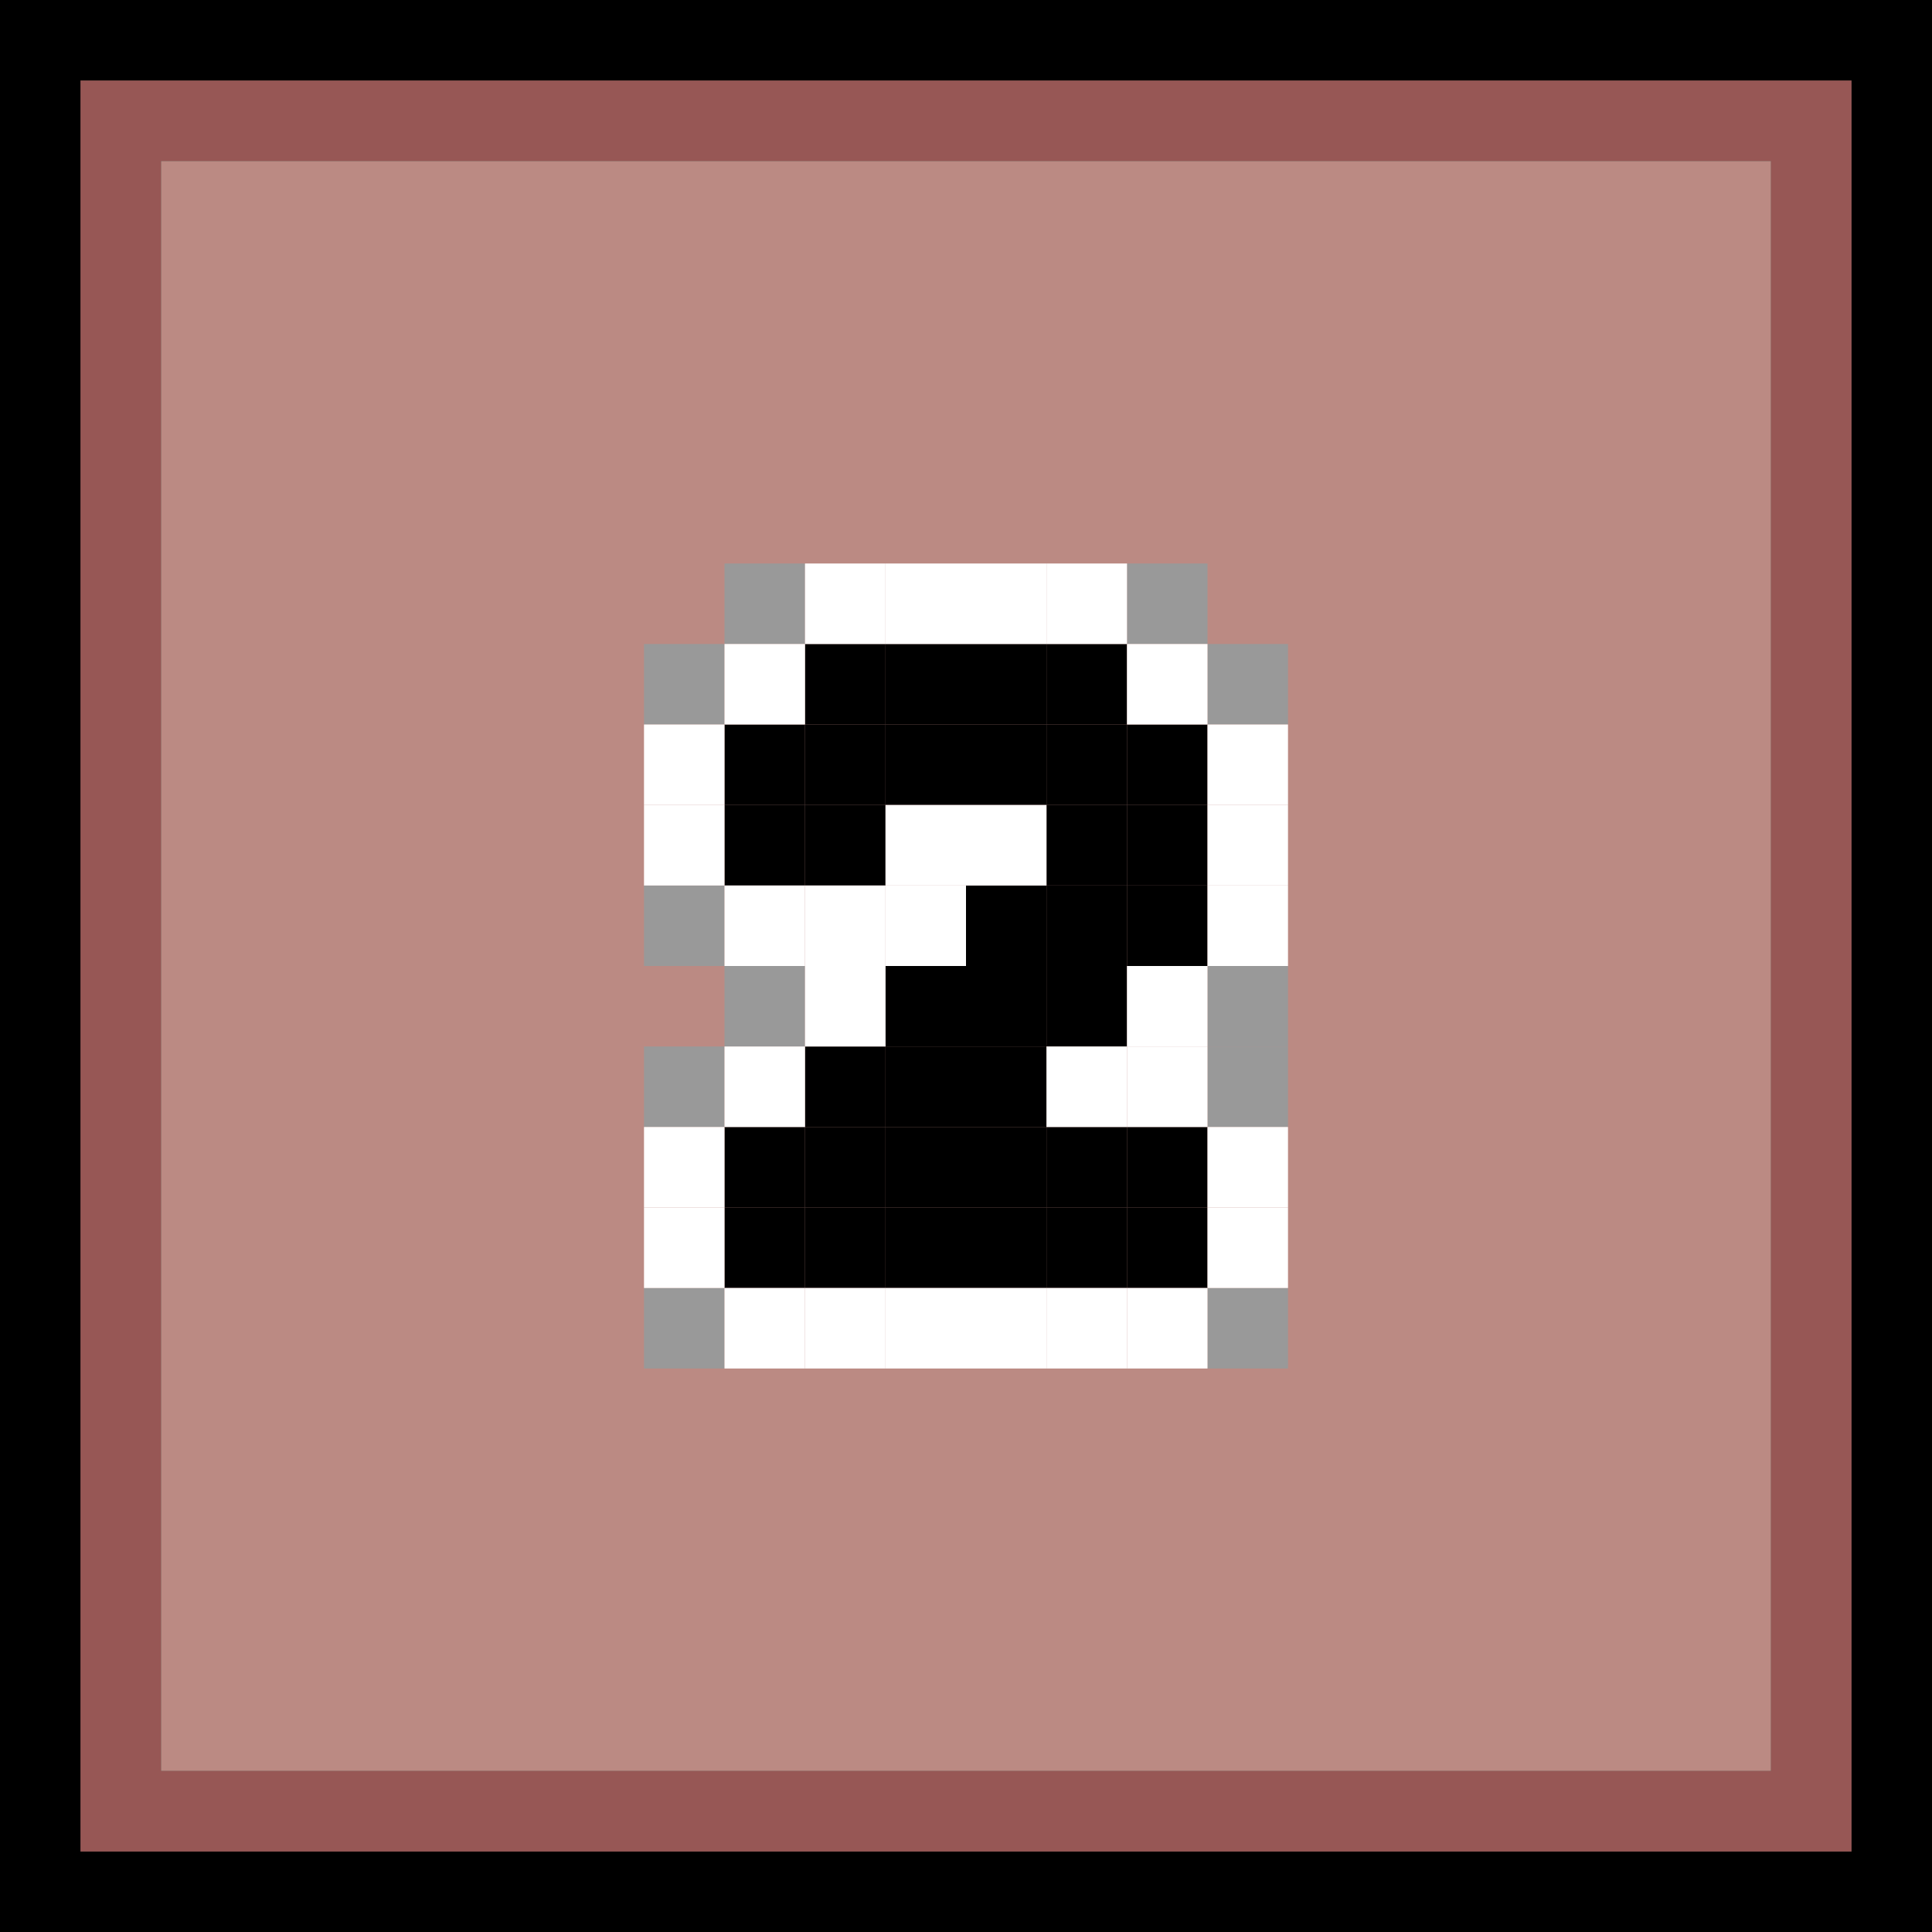 <?xml version="1.0" encoding="utf-8"?>
<!-- Generator: Adobe Illustrator 26.5.0, SVG Export Plug-In . SVG Version: 6.00 Build 0)  -->
<svg version="1.1" id="Layer_1" xmlns="http://www.w3.org/2000/svg" xmlns:xlink="http://www.w3.org/1999/xlink" x="0px" y="0px"
	 viewBox="0 0 24 24" style="enable-background:new 0 0 24 24;" xml:space="preserve">
<rect x="0" y="0" width="24" height="24" fill="#333333" stroke="none"/>
<style type="text/css">
	.st0{fill:#975755;}
	.st1{fill:#BB8A83;}
	.st2{fill:#999999;}
	.st3{fill:#FFFFFF;}
</style>
<g>
	<path d="M23,1v22H1V1H23 M24,0H0v24h24V0L24,0z"/>
</g>
<g>
	<g>
		<path class="st0" d="M22,2v20H2V2H22 M23,1H1v22h22V1L23,1z"/>
	</g>
</g>
<g>
	<rect x="2" y="2" class="st1" width="20" height="20"/>
</g>
<rect x="9" y="14" width="1" height="1"/>
<rect x="9" y="15" width="1" height="1"/>
<rect x="10" y="15" width="1" height="1"/>
<rect x="10" y="14" width="1" height="1"/>
<rect x="10" y="13" width="1" height="1"/>
<rect x="11" y="15" width="1" height="1"/>
<rect x="11" y="14" width="1" height="1"/>
<rect x="11" y="13" width="1" height="1"/>
<rect x="11" y="12" width="1" height="1"/>
<rect x="12" y="15" width="1" height="1"/>
<rect x="12" y="14" width="1" height="1"/>
<rect x="12" y="11" width="1" height="1"/>
<rect x="12" y="12" width="1" height="1"/>
<rect x="12" y="13" width="1" height="1"/>
<rect x="14" y="14" width="1" height="1"/>
<rect x="13" y="14" width="1" height="1"/>
<rect x="14" y="15" width="1" height="1"/>
<rect x="13" y="15" width="1" height="1"/>
<rect x="14" y="11" width="1" height="1"/>
<rect x="13" y="11" width="1" height="1"/>
<rect x="13" y="12" width="1" height="1"/>
<rect x="13" y="10" width="1" height="1"/>
<rect x="14" y="10" width="1" height="1"/>
<rect x="13" y="9" width="1" height="1"/>
<rect x="11" y="9" width="1" height="1"/>
<rect x="12" y="9" width="1" height="1"/>
<rect x="10" y="10" width="1" height="1"/>
<rect x="10" y="9" width="1" height="1"/>
<rect x="9" y="9" width="1" height="1"/>
<rect x="9" y="10" width="1" height="1"/>
<rect x="14" y="9" width="1" height="1"/>
<rect x="12" y="8" width="1" height="1"/>
<rect x="13" y="8" width="1" height="1"/>
<rect x="10" y="8" width="1" height="1"/>
<rect x="11" y="8" width="1" height="1"/>
<rect x="8" y="11" class="st2" width="1" height="1"/>
<rect x="9" y="7" class="st2" width="1" height="1"/>
<rect x="8" y="8" class="st2" width="1" height="1"/>
<rect x="14" y="7" class="st2" width="1" height="1"/>
<rect x="15" y="8" class="st2" width="1" height="1"/>
<rect x="15" y="13" class="st2" width="1" height="1"/>
<rect x="15" y="12" class="st2" width="1" height="1"/>
<rect x="15" y="16" class="st2" width="1" height="1"/>
<rect x="8" y="16" class="st2" width="1" height="1"/>
<rect x="8" y="13" class="st2" width="1" height="1"/>
<rect x="9" y="12" class="st2" width="1" height="1"/>
<rect x="8" y="10" class="st3" width="1" height="1"/>
<rect x="15" y="11" class="st3" width="1" height="1"/>
<rect x="15" y="10" class="st3" width="1" height="1"/>
<rect x="15" y="9" class="st3" width="1" height="1"/>
<rect x="14" y="8" class="st3" width="1" height="1"/>
<rect x="13" y="7" class="st3" width="1" height="1"/>
<rect x="12" y="7" class="st3" width="1" height="1"/>
<rect x="11" y="7" class="st3" width="1" height="1"/>
<rect x="10" y="7" class="st3" width="1" height="1"/>
<rect x="9" y="8" class="st3" width="1" height="1"/>
<rect x="8" y="9" class="st3" width="1" height="1"/>
<rect x="14" y="13" class="st3" width="1" height="1"/>
<rect x="13" y="13" class="st3" width="1" height="1"/>
<rect x="14" y="12" class="st3" width="1" height="1"/>
<rect x="12" y="16" class="st3" width="1" height="1"/>
<rect x="13" y="16" class="st3" width="1" height="1"/>
<rect x="14" y="16" class="st3" width="1" height="1"/>
<rect x="15" y="15" class="st3" width="1" height="1"/>
<rect x="15" y="14" class="st3" width="1" height="1"/>
<rect x="11" y="16" class="st3" width="1" height="1"/>
<rect x="10" y="16" class="st3" width="1" height="1"/>
<rect x="9" y="16" class="st3" width="1" height="1"/>
<rect x="8" y="15" class="st3" width="1" height="1"/>
<rect x="8" y="14" class="st3" width="1" height="1"/>
<rect x="11" y="11" class="st3" width="1" height="1"/>
<rect x="10" y="12" class="st3" width="1" height="1"/>
<rect x="10" y="11" class="st3" width="1" height="1"/>
<rect x="9" y="11" class="st3" width="1" height="1"/>
<rect x="9" y="13" class="st3" width="1" height="1"/>
<rect x="12" y="10" class="st3" width="1" height="1"/>
<rect x="11" y="10" class="st3" width="1" height="1"/>
</svg>
